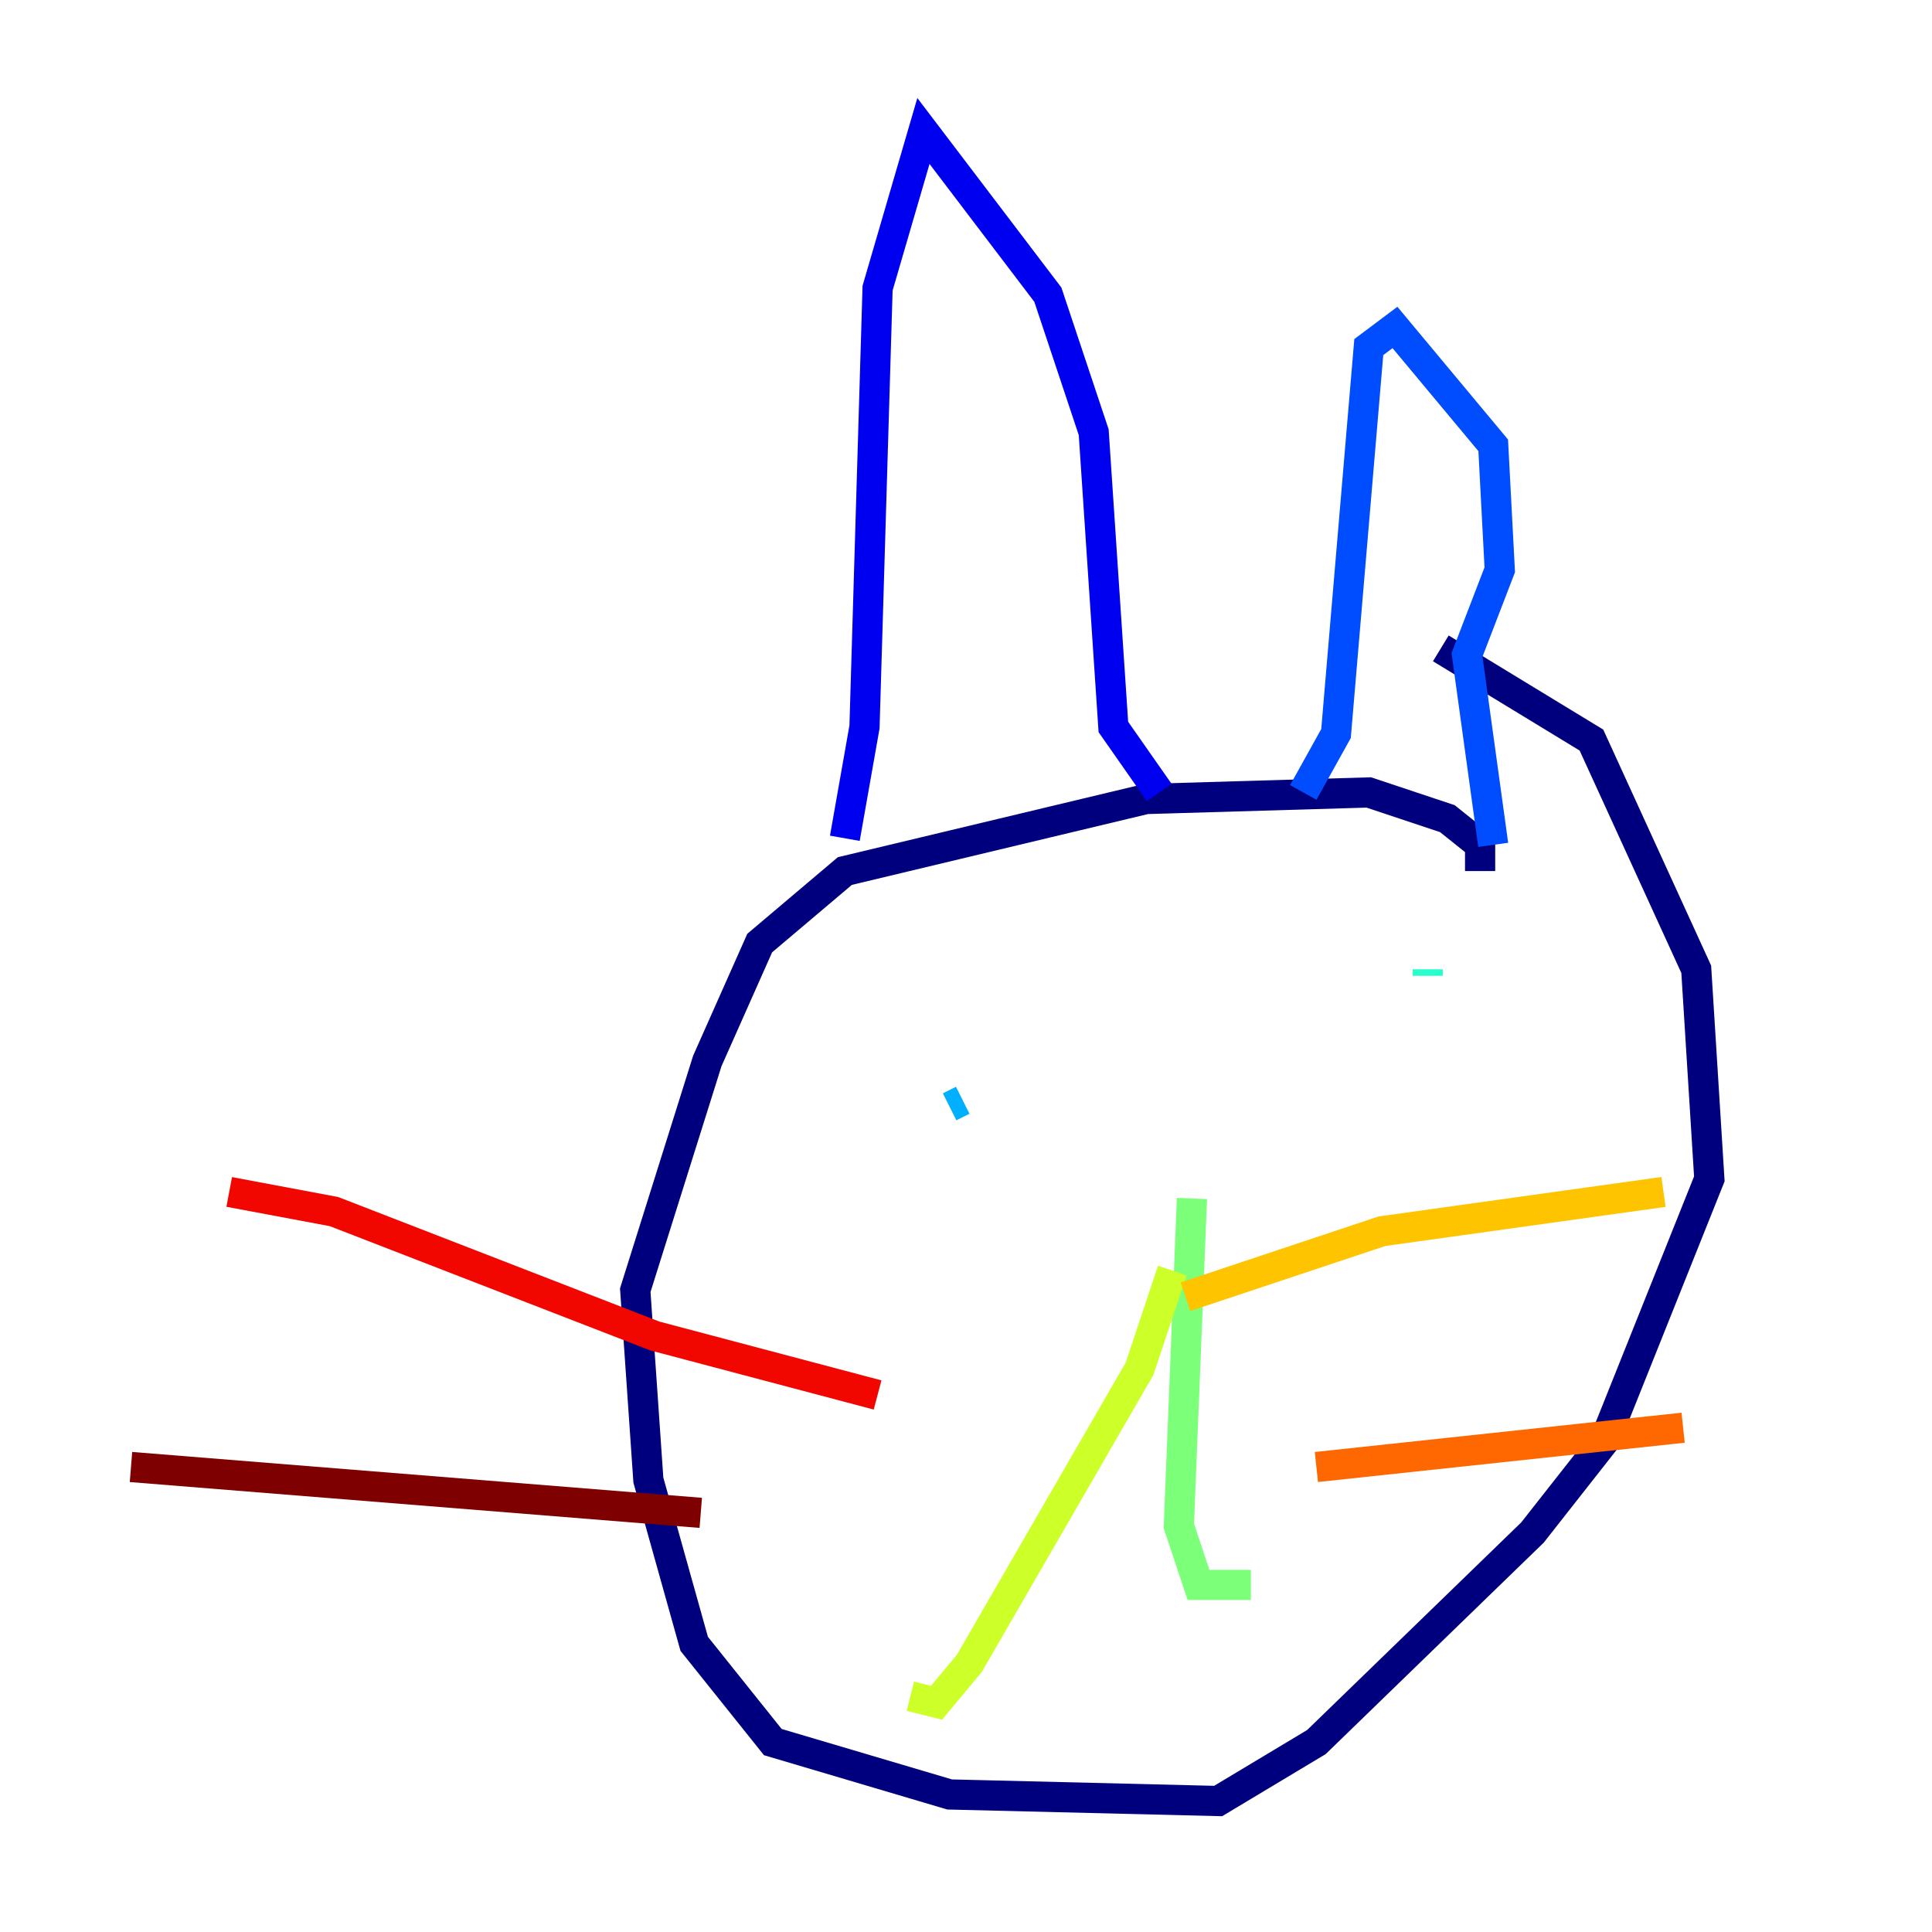 <?xml version="1.0" encoding="utf-8" ?>
<svg baseProfile="tiny" height="128" version="1.2" viewBox="0,0,128,128" width="128" xmlns="http://www.w3.org/2000/svg" xmlns:ev="http://www.w3.org/2001/xml-events" xmlns:xlink="http://www.w3.org/1999/xlink"><defs /><polyline fill="none" points="98.061,57.709 98.061,55.973 95.891,54.237 90.685,52.502 75.932,52.936 55.973,57.709 50.332,62.481 46.861,70.291 42.088,85.478 42.956,98.061 45.993,108.909 51.2,115.417 62.915,118.888 80.705,119.322 87.214,115.417 101.532,101.532 106.305,95.458 113.248,78.102 112.38,64.217 105.437,49.031 95.458,42.956" stroke="#00007f" stroke-width="2" /><polyline fill="none" points="55.973,55.539 57.275,48.163 58.142,19.091 61.18,8.678 69.424,19.525 72.461,28.637 73.763,48.163 76.8,52.502" stroke="#0000f1" stroke-width="2" /><polyline fill="none" points="86.346,52.502 88.515,48.597 90.685,22.997 92.42,21.695 98.929,29.505 99.363,37.749 97.193,43.39 98.929,55.973" stroke="#004cff" stroke-width="2" /><polyline fill="none" points="62.915,73.329 63.783,72.895" stroke="#00b0ff" stroke-width="2" /><polyline fill="none" points="94.59,64.651 94.59,64.217" stroke="#29ffcd" stroke-width="2" /><polyline fill="none" points="78.969,79.403 78.102,101.098 79.403,105.003 82.875,105.003" stroke="#7cff79" stroke-width="2" /><polyline fill="none" points="77.668,84.176 75.498,90.685 64.217,110.21 62.047,112.814 60.312,112.38" stroke="#cdff29" stroke-width="2" /><polyline fill="none" points="78.536,85.912 91.552,81.573 110.21,78.969" stroke="#ffc400" stroke-width="2" /><polyline fill="none" points="87.214,97.193 111.512,94.59" stroke="#ff6700" stroke-width="2" /><polyline fill="none" points="58.142,92.42 43.39,88.515 22.129,80.271 15.186,78.969" stroke="#f10700" stroke-width="2" /><polyline fill="none" points="46.427,100.231 8.678,97.193" stroke="#7f0000" stroke-width="2" /></svg>
